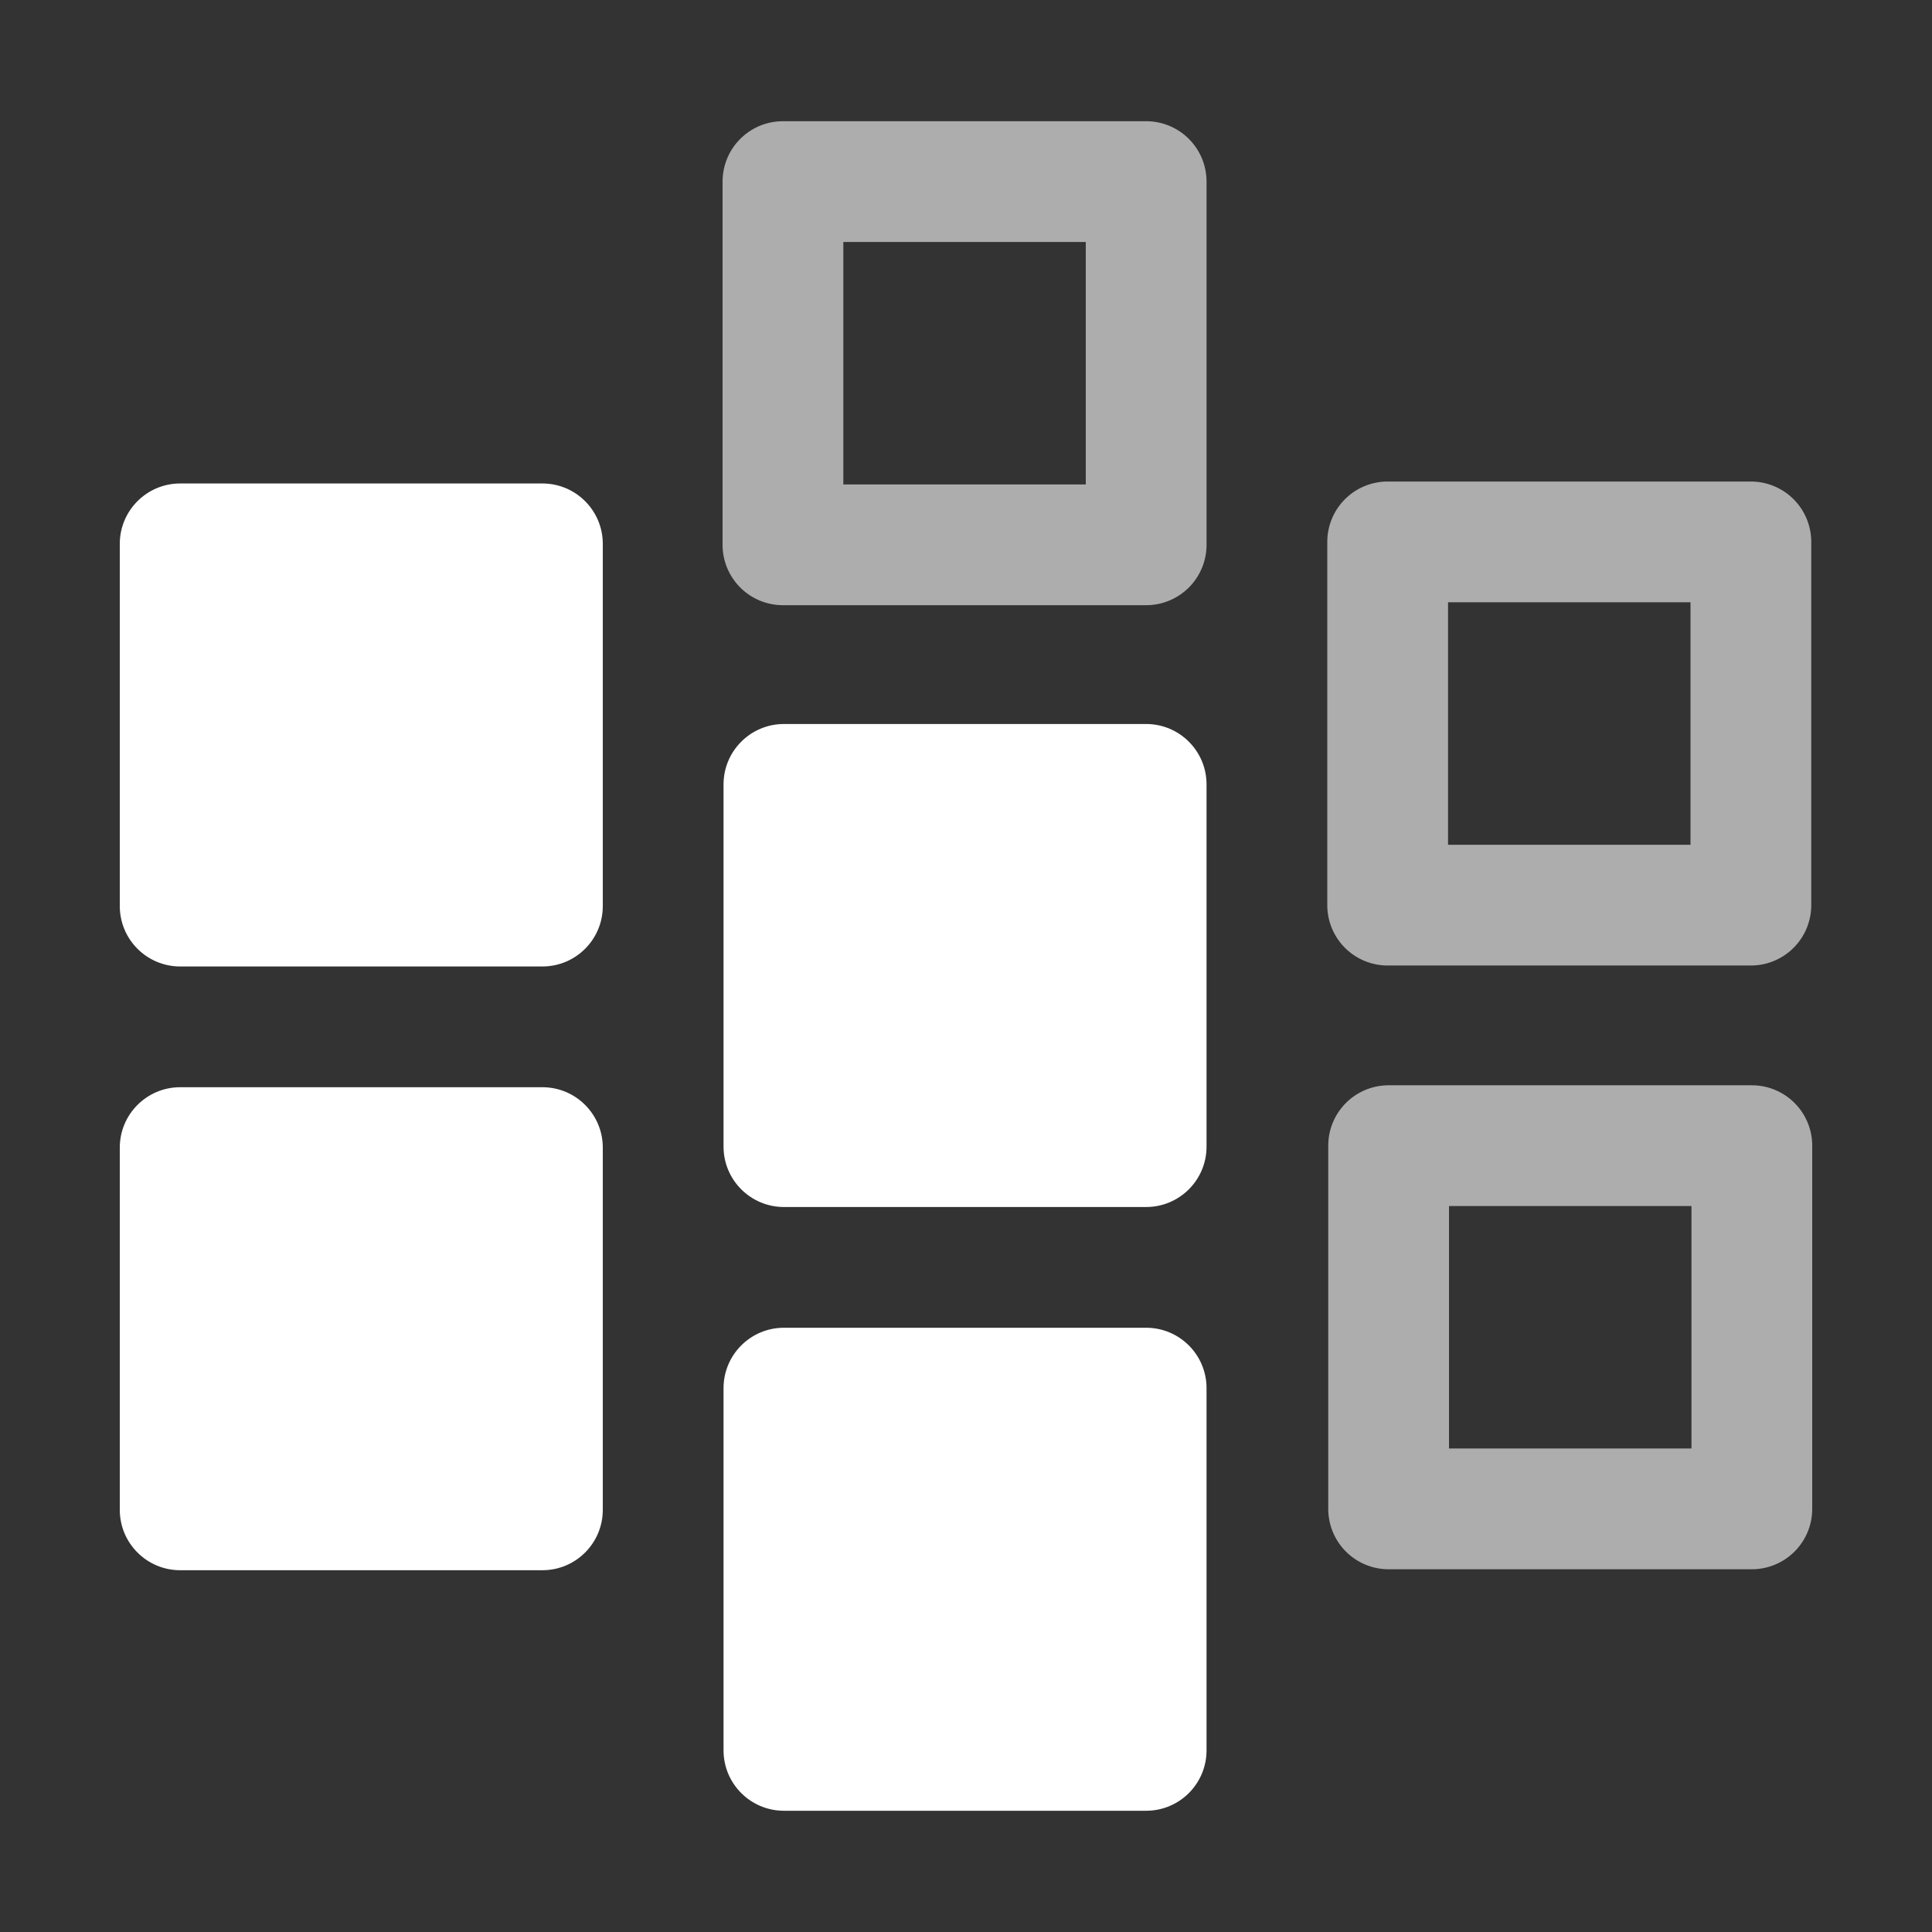 <svg height="16" viewBox="0 0 1600 1600" width="16" xmlns="http://www.w3.org/2000/svg"
    xmlns:inkscape="http://www.inkscape.org/namespaces/inkscape"
    xmlns:sodipodi="http://sodipodi.sourceforge.net/DTD/sodipodi-0.dtd">
    <rect x="0" y="0" width="1600" height="1600" fill="#333333" stroke="none"/>
    <sodipodi:namedview pagecolor="#303030" showgrid="true">
        <inkscape:grid id="grid5" units="px" spacingx="100" spacingy="100" color="#4772b3" opacity="0.2"
            visible="true" />
    </sodipodi:namedview>
    <g fill="#fff">
        <g enable-background="new" transform="matrix(100 0 0 100 -40400.796 -47200.41)">
            <path
                d="m405.5 476.008c-.276 0-.5.224-.5.5v3c0.0.276.224.5.5.5 1-0 2.0 0 3 0 .276-0.0.5-.224.5-.5v-3c-0-.276-.224-.5-.5-.5zm5 1.992c-.276 0-.5.224-.5.5v3c0.0.276.224.5.5.5 1 0 2.0 0 3 0 .276-0.0.5-.224.5-.5v-3c-0-.276-.224-.5-.5-.5-1 0-2-0-3 0zm-5 3.008c-.276 0-.5.224-.5.5v3c0.0.276.224.5.5.5 1-0 2.0 0 3 0 .276-0.0.5-.224.5-.5v-3c-0-.276-.224-.5-.5-.5zm5 1.992c-.276 0-.5.224-.5.5v3c0.0.276.224.5.5.5 1-0 2.0 0 3 0 .276-0.0.5-.224.5-.5v-3c-0-.276-.224-.5-.5-.5z" />
            <path
                d="m452.492 387a.5.5 0 0 0 -.5.5v3.008a.5.5 0 0 0 .5.5h3.008a.5.5 0 0 0 .5-.5v-3.008a.5.5 0 0 0 -.5-.5c-1.003 0-2.005 0-3.008 0zm.5 1h2.008v2.008c-.669 0-1.339 0-2.008 0zm4.508 1.984a.5.5 0 0 0 -.5.5v3.008a.5.5 0 0 0 .5.5h3.008a.5.5 0 0 0 .5-.5v-3.008a.5.5 0 0 0 -.5-.5c-1.003 0-2.005 0-3.008 0zm.5 1c.669-0 1.339 0 2.008 0v2.008c-.669 0-1.339 0-2.008 0zm-.492 4a.5.5 0 0 0 -.5.5v3.008a.5.5 0 0 0 .5.5h3.008a.5.5 0 0 0 .5-.5v-3.008a.5.5 0 0 0 -.5-.5c-1.003 0-2.005 0-3.008 0zm.5 1c.669-0 1.339 0 2.008 0v2.008c-.669 0-1.339 0-2.008 0z"
                opacity=".6" transform="translate(-42 86.008)" />
        </g>
    </g>
</svg>